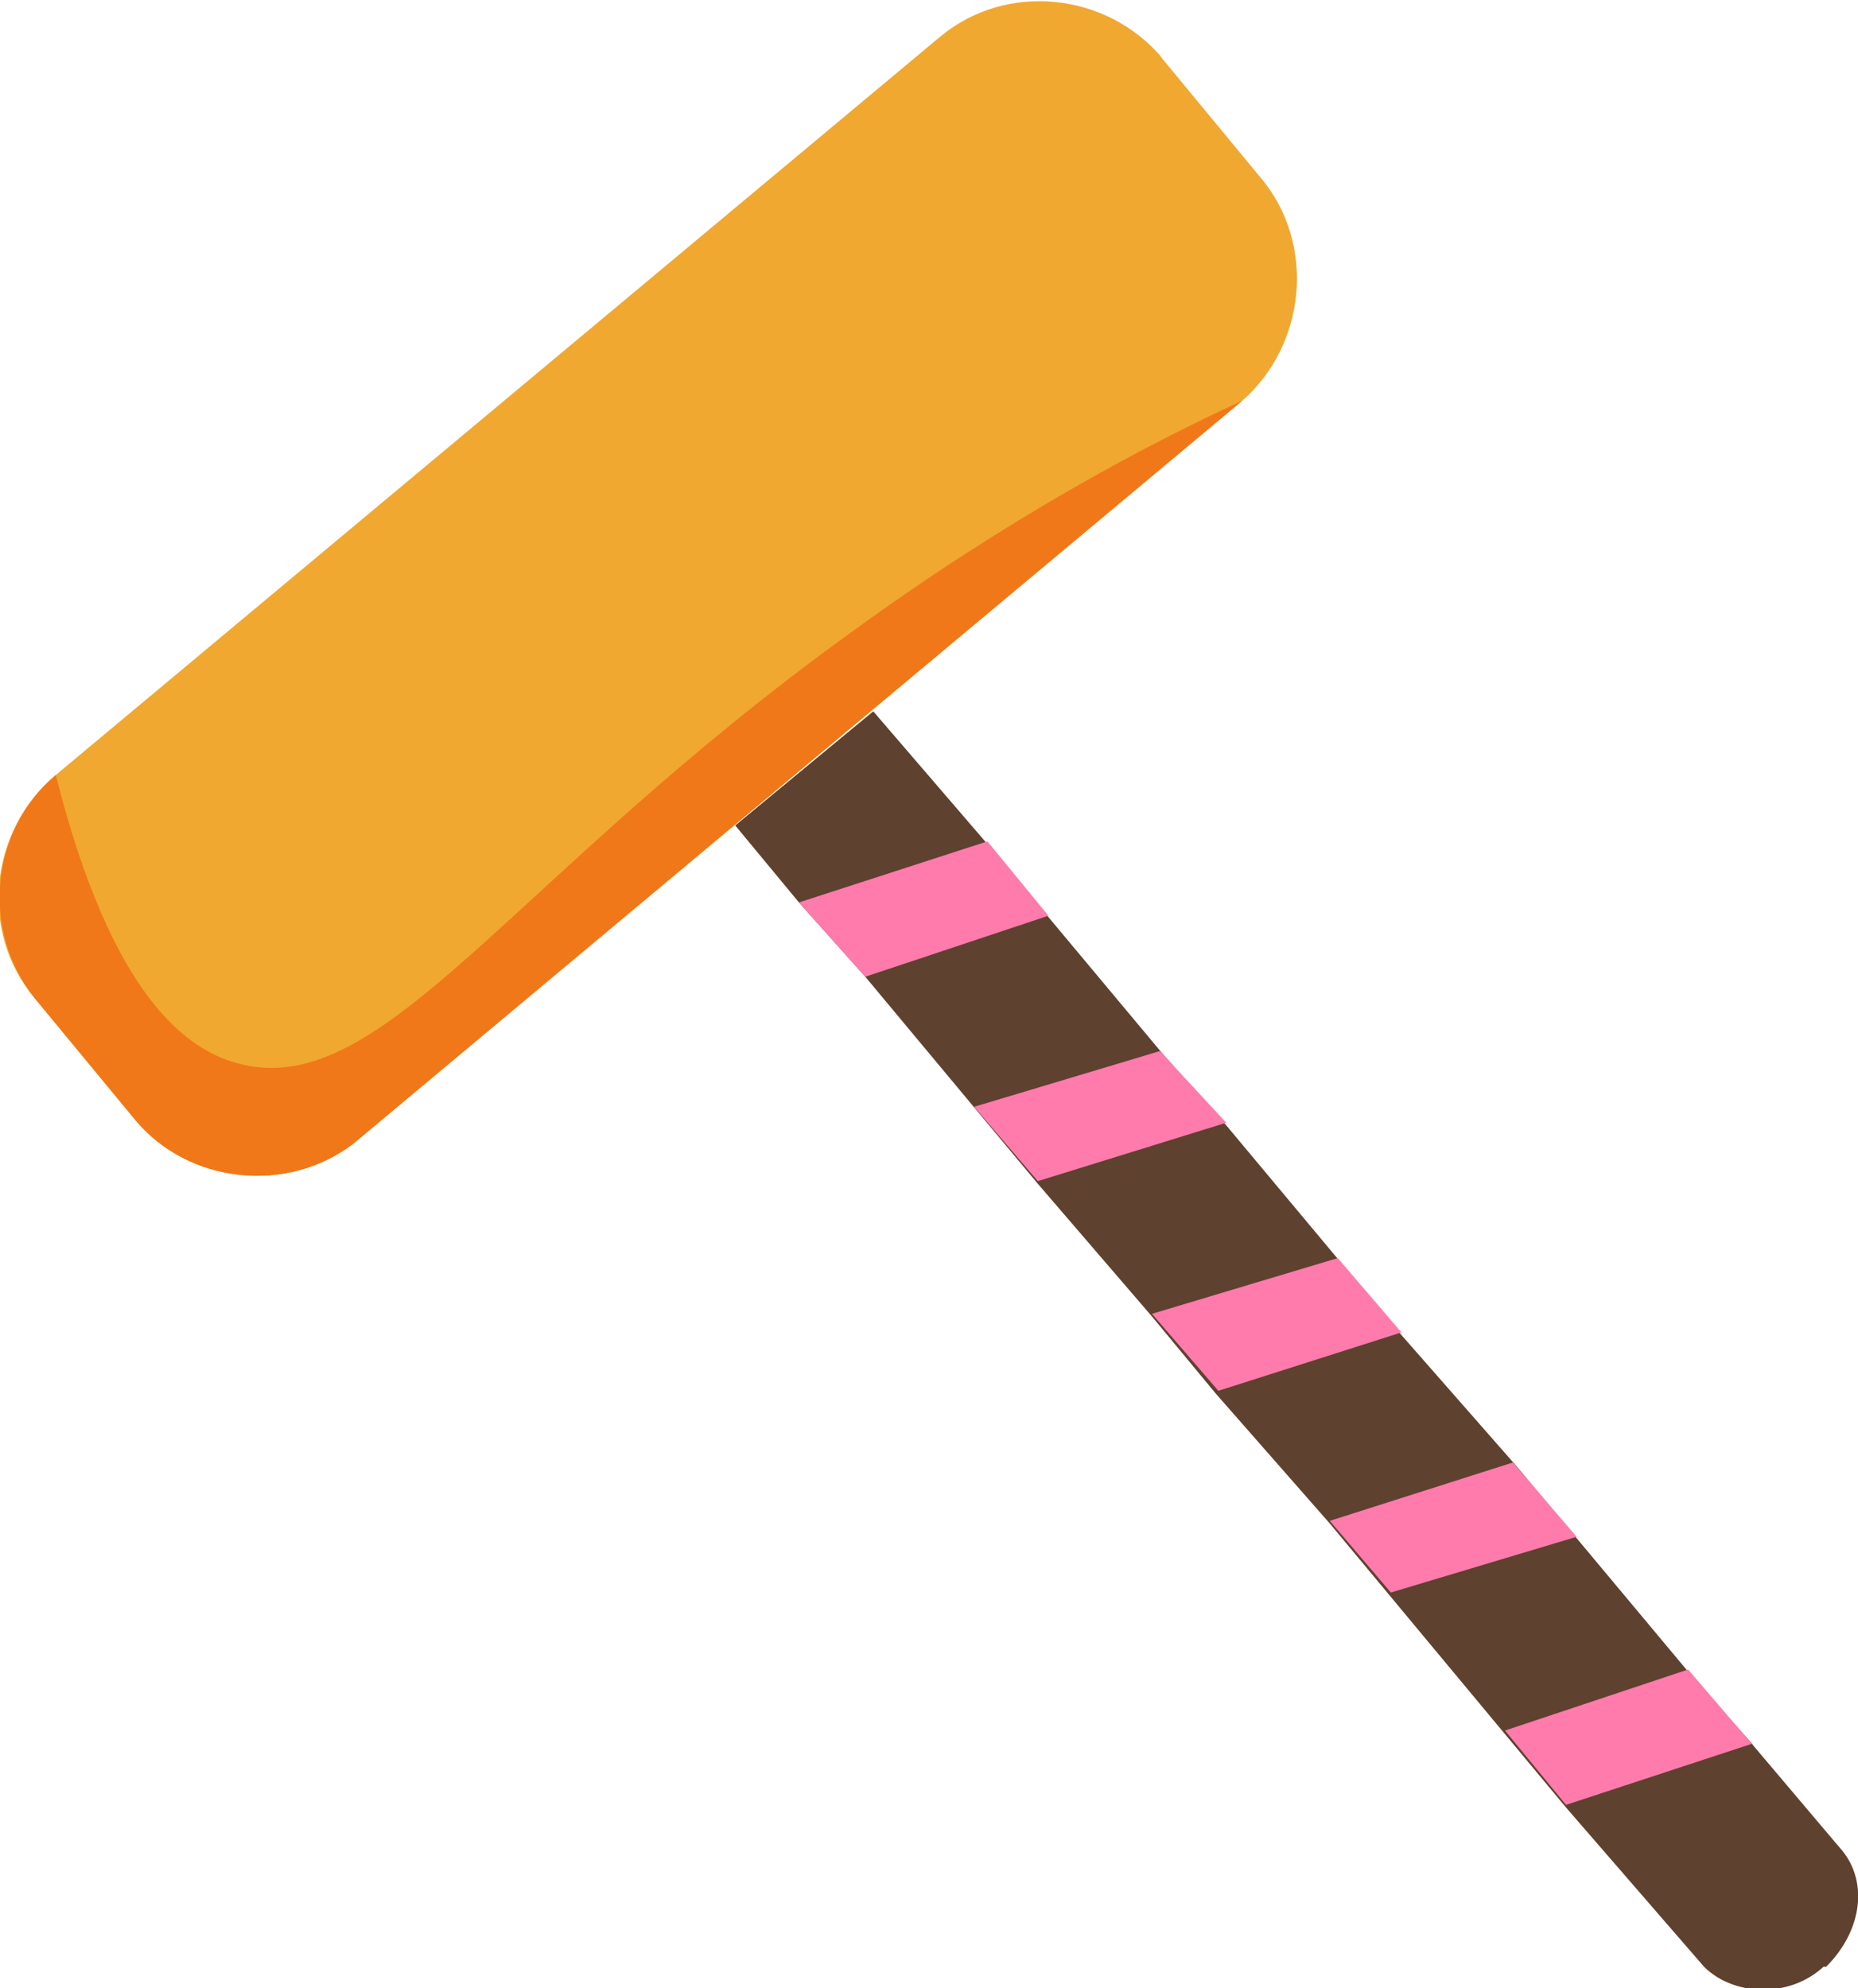 <?xml version="1.0" encoding="UTF-8"?>
<svg id="Camada_2" data-name="Camada 2" xmlns="http://www.w3.org/2000/svg" viewBox="0 0 7 7.49">
  <defs>
    <style>
      .cls-1 {
        fill: #5e412f;
      }

      .cls-1, .cls-2, .cls-3, .cls-4 {
        stroke-width: 0px;
      }

      .cls-2 {
        fill: #ff7bac;
      }

      .cls-3 {
        fill: #f0a830;
      }

      .cls-4 {
        fill: #f07818;
      }
    </style>
  </defs>
  <g id="Camada_1-2" data-name="Camada 1">
    <g>
      <path class="cls-3" d="m4.37.21l.38.46c.21.25.17.63-.07.84l-3.35,2.8c-.25.19-.62.15-.82-.09l-.38-.46c-.21-.25-.17-.63.08-.84L3.54.14c.25-.21.63-.17.84.08Z"/>
      <path class="cls-4" d="m.21,2.92c-.25.21-.28.59-.08.84l.38.46c.2.24.57.28.82.09l3.35-2.8c-.35.16-.88.44-1.47.87-1.29.93-1.76,1.76-2.3,1.63-.21-.05-.49-.26-.7-1.09Z"/>
      <path class="cls-1" d="m6.6,6.57l.33.39c.11.12.09.31-.05.45h-.01c-.13.12-.34.11-.45,0l-.52-.6-.89-1.07-.43-.49-.24-.29-.43-.5-.65-.78-.25-.28-.24-.29.52-.43.43.5.66.79.24.27.66.79.43.49.66.79.24.27Z"/>
      <polygon class="cls-2" points="6.6 6.57 5.9 6.8 5.67 6.52 6.36 6.29 6.6 6.57"/>
      <polygon class="cls-2" points="5.7 5.51 5.94 5.79 5.24 6 5.01 5.73 5.7 5.51"/>
      <polygon class="cls-2" points="5.04 4.74 5.28 5.02 4.59 5.24 4.34 4.95 5.04 4.74"/>
      <polygon class="cls-2" points="4.62 4.23 3.91 4.45 3.67 4.17 4.37 3.96 4.62 4.23"/>
      <polygon class="cls-2" points="3.72 3.17 3.95 3.45 3.26 3.68 3.01 3.4 3.72 3.17"/>
    </g>
  </g>
</svg>